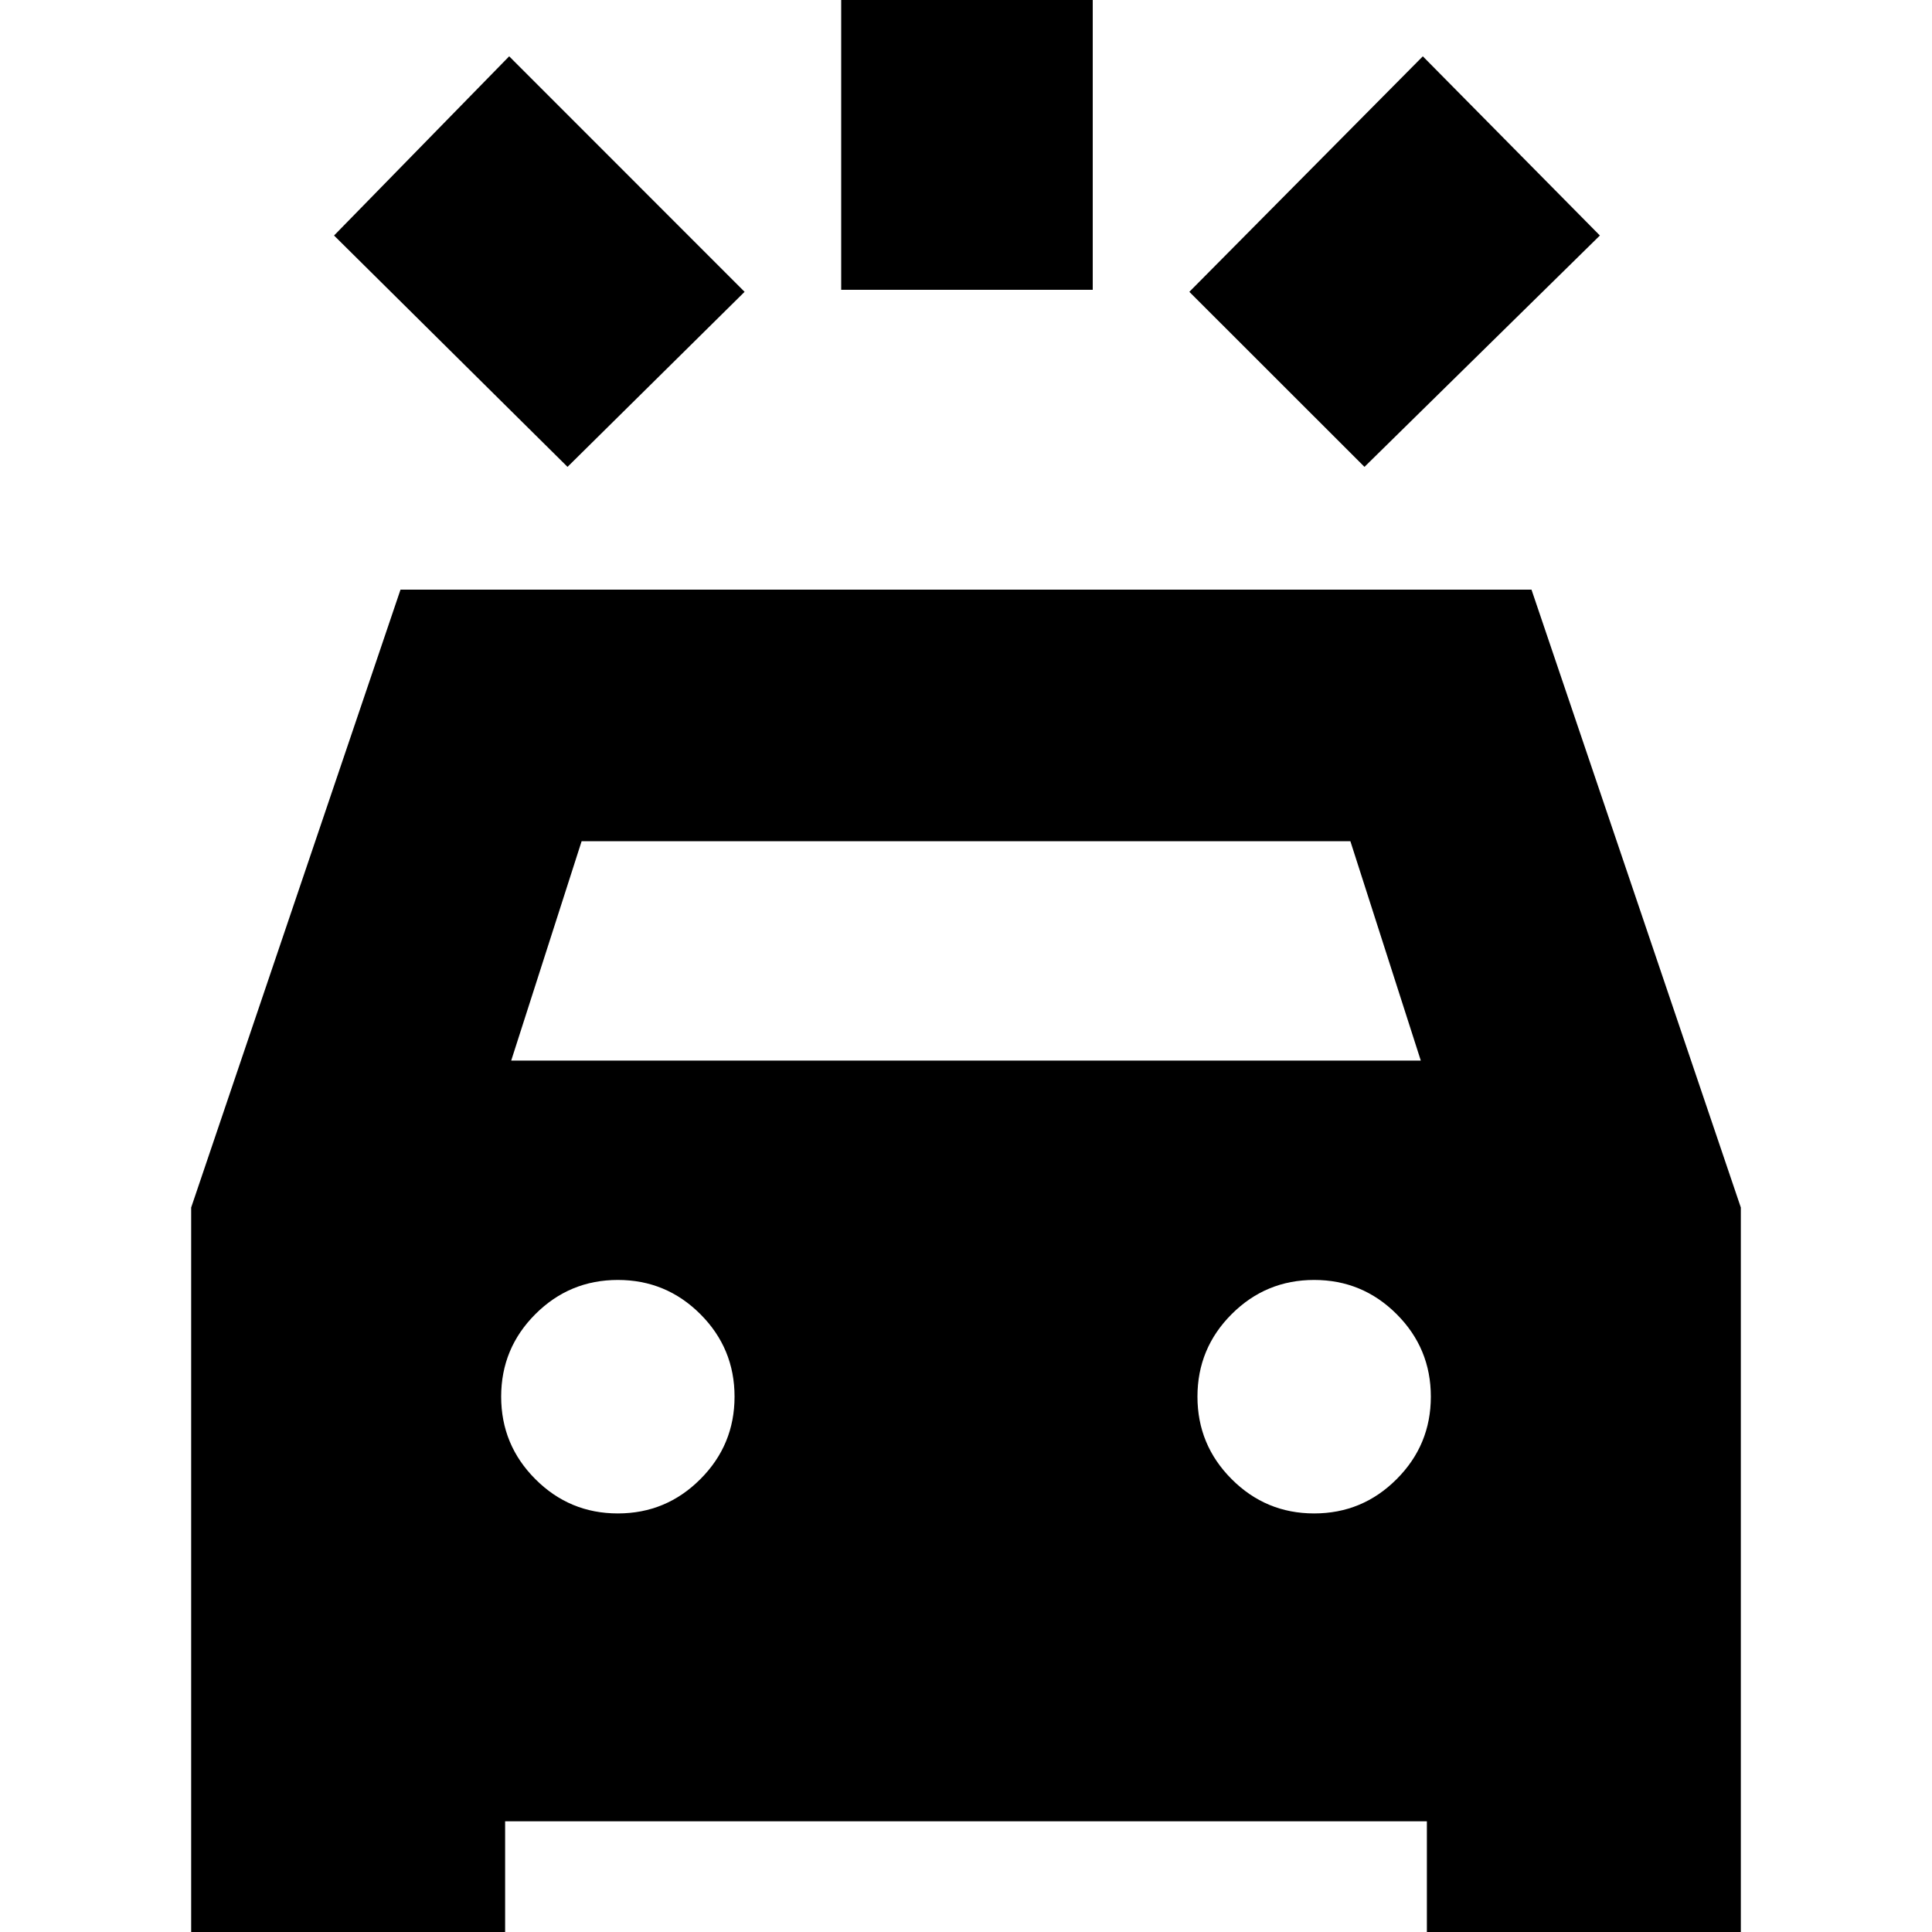 <svg xmlns="http://www.w3.org/2000/svg" height="20" width="20"><path d="M5.875 4.833 3.458 2.438 5.271.583l2.437 2.438Zm8.25 0-1.813-1.812L14.729.583l1.833 1.855ZM8.708 3V-.667h2.604V3ZM1.979 20.458V12.5l2.167-6.396h11.708l2.167 6.396v7.958h-3.25v-1.604H5.229v1.604Zm3.313-9.479h9.416l-.729-2.271H6.021Zm1.104 4.688q.5 0 .854-.355.354-.354.354-.854t-.354-.854q-.354-.354-.854-.354t-.854.354q-.354.354-.354.854t.354.854q.354.355.854.355Zm7.208 0q.5 0 .854-.355.354-.354.354-.854t-.354-.854q-.354-.354-.854-.354t-.854.354q-.354.354-.354.854t.354.854q.354.355.854.355Z"/></svg>